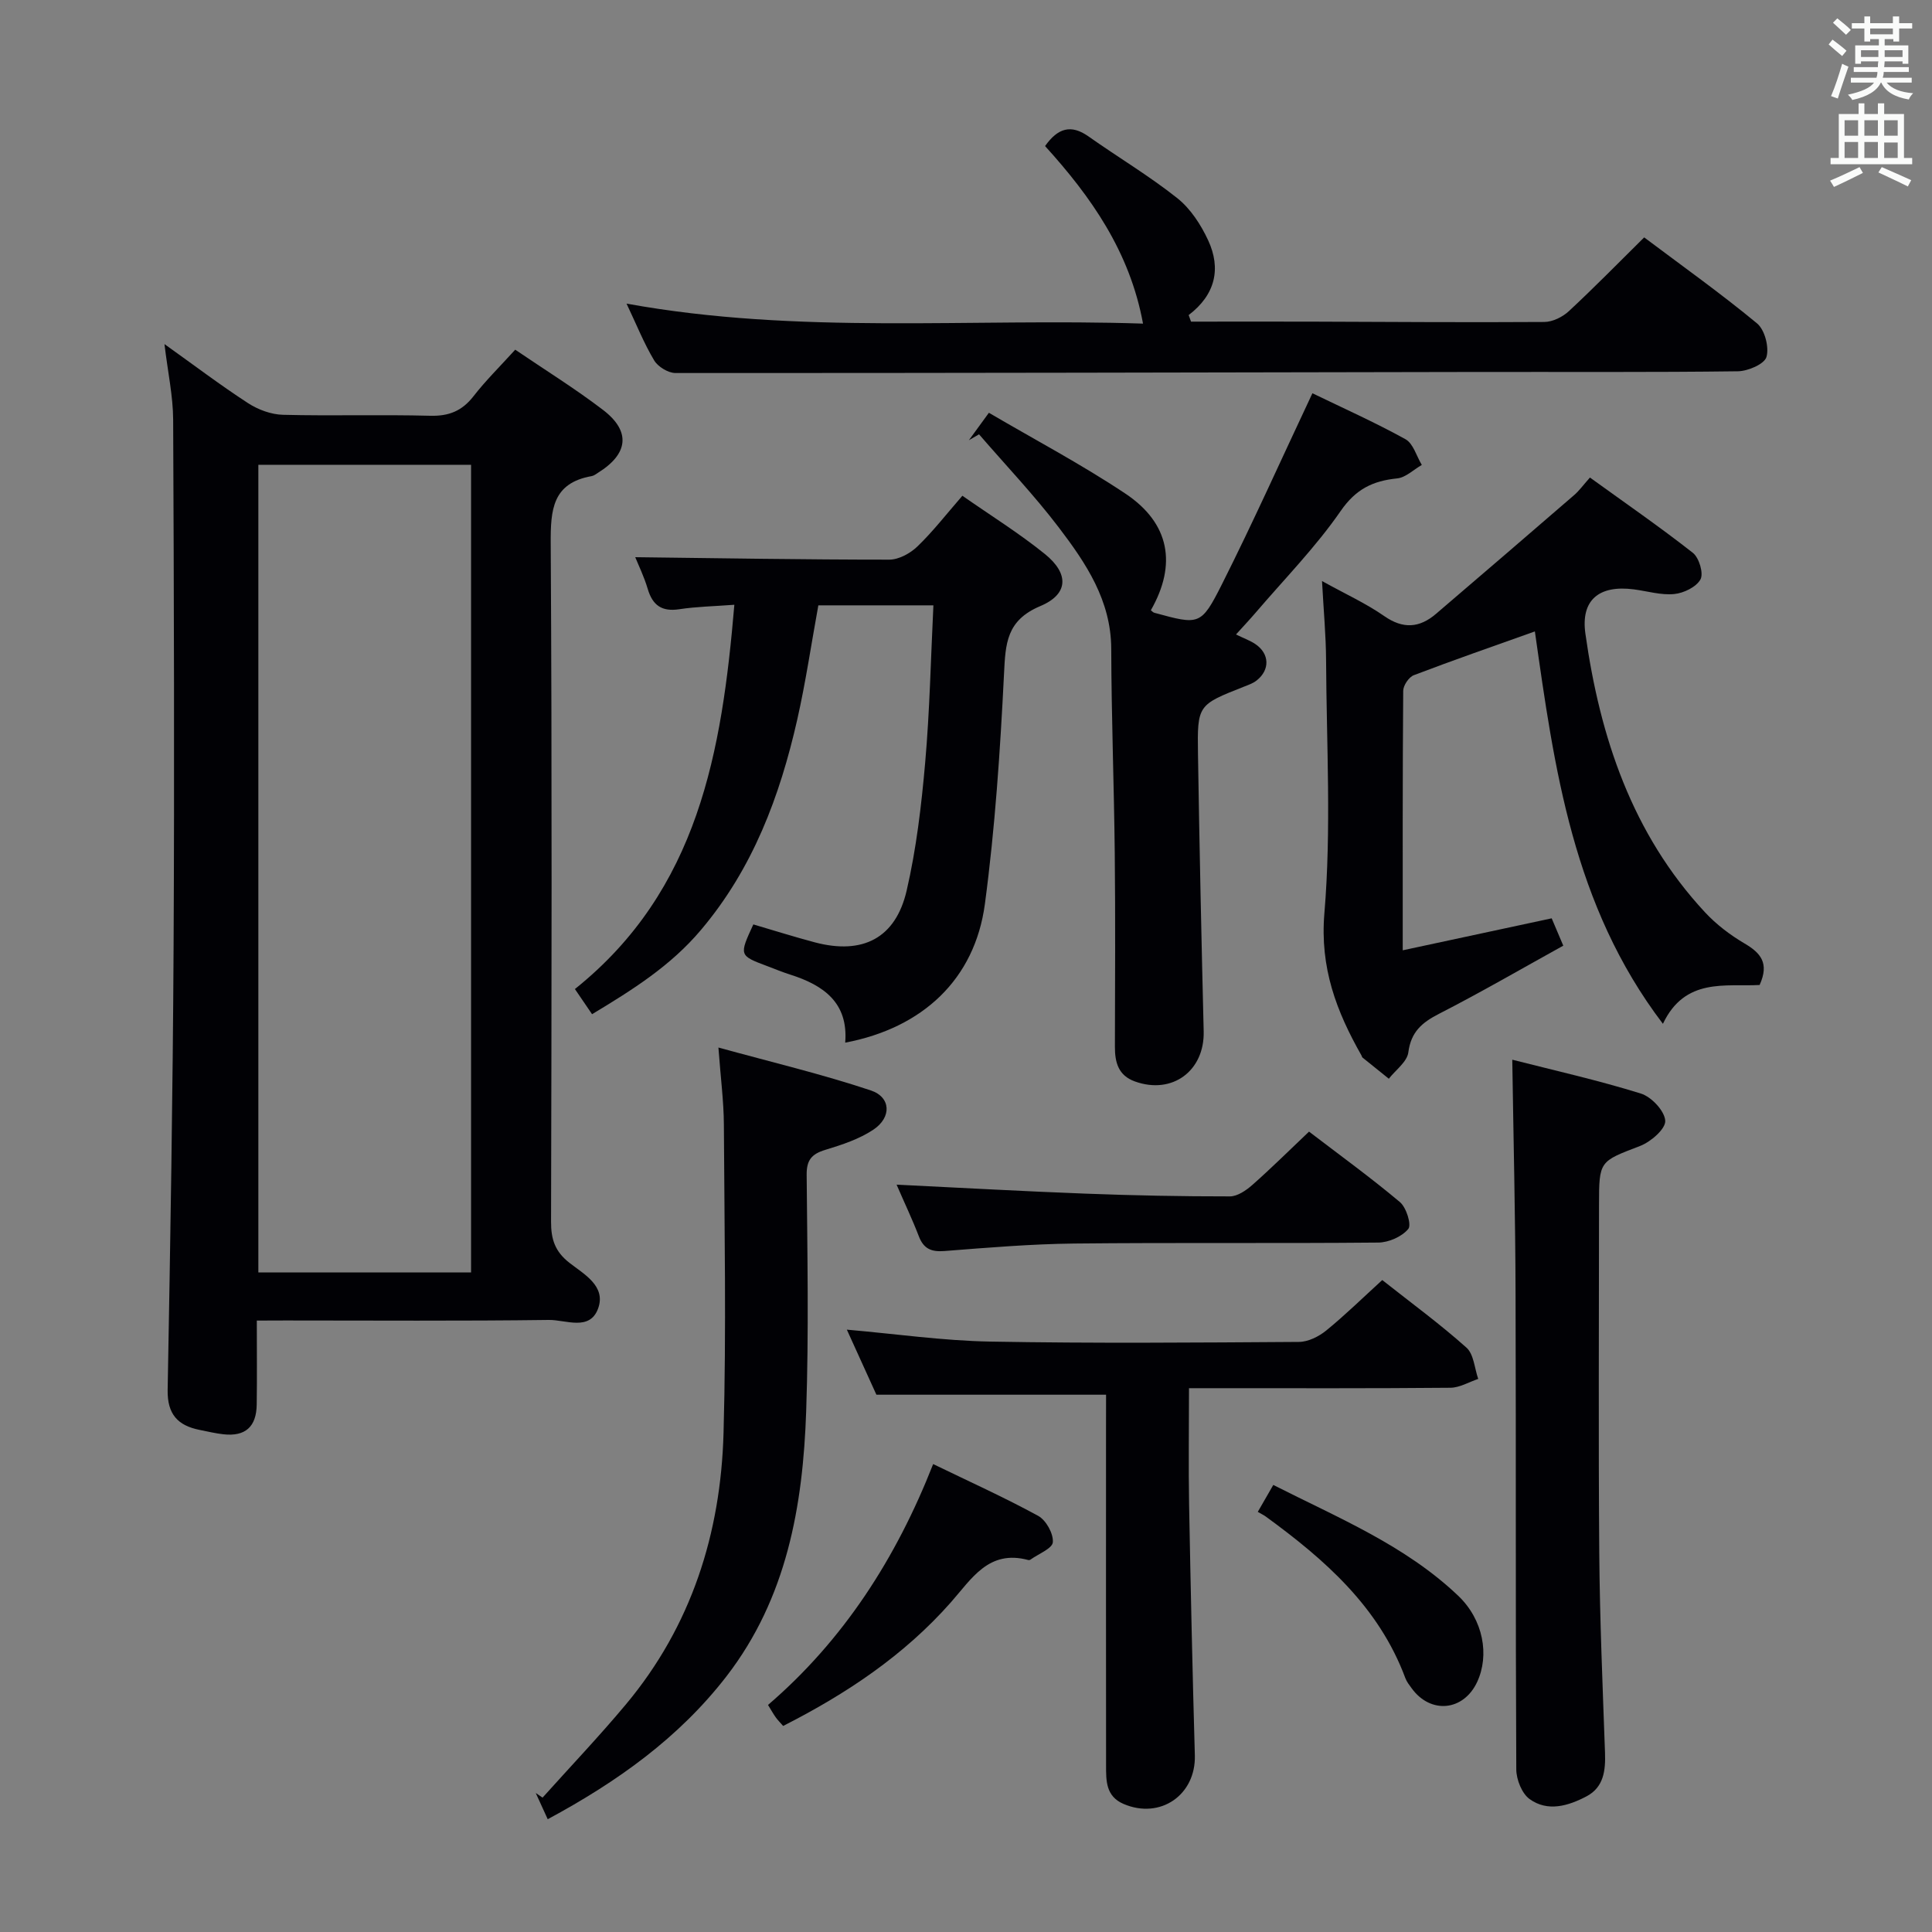 <svg enable-background="new 0 0 400 400" viewBox="0 0 400 400" xmlns="http://www.w3.org/2000/svg"><rect x="0" y="0" width="400" height="400" fill="#808080" stroke="none"/><g fill="#010105"><path d="m53.17 273.41c0 6.41.06 11.89-.02 17.38-.06 4.63-2.37 6.67-6.92 6.16-1.64-.18-3.26-.58-4.89-.9-4.53-.9-6.72-3.25-6.63-8.28.56-30.63 1.07-61.27 1.23-91.9.19-36.32.07-72.64-.09-108.97-.02-4.9-1.1-9.79-1.8-15.66 6.1 4.35 11.57 8.5 17.31 12.23 2.08 1.35 4.78 2.35 7.23 2.41 10.16.26 20.33-.07 30.49.2 3.87.1 6.58-1 8.95-4.04 2.53-3.26 5.51-6.19 8.64-9.64 6.21 4.22 12.41 8.06 18.18 12.47 5.8 4.43 5.25 9.1-1.02 13-.42.26-.85.62-1.32.7-8.14 1.44-8.53 6.97-8.49 13.92.28 46.82.18 93.64.07 140.46-.01 3.63.81 6.16 3.8 8.5s7.62 4.8 5.95 9.44c-1.73 4.78-6.72 2.34-10.2 2.39-18.16.24-36.32.11-54.48.11-1.78.02-3.57.02-5.99.02zm.32-177.18v167.22h44.04c0-55.92 0-111.45 0-167.22-14.74 0-29.18 0-44.04 0z"/><path d="m290.42 196.75c10.67-2.29 20.51-4.4 30.84-6.62.64 1.5 1.31 3.1 2.4 5.66-8.64 4.78-17.06 9.67-25.71 14.1-3.54 1.81-5.82 3.74-6.37 7.99-.25 1.96-2.63 3.65-4.04 5.46-1.81-1.46-3.63-2.91-5.44-4.38-.12-.09-.14-.3-.22-.44-5.18-9.12-8.63-18.13-7.68-29.44 1.46-17.37.44-34.96.35-52.45-.03-5.09-.51-10.17-.84-16.33 4.89 2.71 9.12 4.63 12.86 7.24 3.93 2.74 7.31 2.48 10.74-.45 9.57-8.18 19.12-16.39 28.65-24.63.99-.86 1.77-1.96 3.22-3.59 7.25 5.24 14.44 10.2 21.31 15.59 1.29 1.01 2.25 4.25 1.58 5.49-.86 1.58-3.47 2.85-5.45 3.04-2.73.27-5.57-.61-8.37-.97-7.18-.93-11 2.19-10.01 9.18 3.02 21.42 9.66 41.43 24.76 57.68 2.34 2.52 5.21 4.7 8.18 6.45 3.32 1.95 5.19 4.05 3.13 8.6-6.99.39-15.45-1.62-20.02 8.04-18.67-24.52-22.49-53-26.51-81.24-8.59 3.06-16.87 5.94-25.06 9.06-1.03.39-2.19 2.12-2.2 3.23-.14 17.47-.1 34.94-.1 53.73z"/><path d="m122.58 209.98c-1.26-1.85-2.36-3.46-3.55-5.21 25.59-20.48 30.43-49.15 33.01-79.56-4.22.32-7.83.38-11.37.92-3.64.56-5.56-.79-6.57-4.22-.75-2.53-1.93-4.94-2.58-6.55 17.36.21 34.97.51 52.59.51 1.97 0 4.34-1.3 5.82-2.72 3.22-3.1 5.98-6.67 9.32-10.51 5.81 4.06 11.72 7.73 17.09 12.07 5.02 4.06 4.92 8.31-.97 10.78-7.02 2.96-7.19 7.75-7.5 14.04-.79 15.91-1.85 31.86-3.96 47.64-2.09 15.59-12.89 25.66-28.92 28.7.68-8.28-4.49-11.9-11.39-14.09-1.58-.5-3.12-1.14-4.68-1.73-5.92-2.22-5.92-2.22-2.95-8.66 4.22 1.24 8.46 2.58 12.76 3.72 9.86 2.6 16.69-.84 18.98-10.71 2.01-8.68 3.06-17.64 3.84-26.54.94-10.71 1.16-21.49 1.7-32.53-8.44 0-16.03 0-23.82 0-1.47 8.04-2.62 15.92-4.37 23.66-3.6 15.87-9.19 30.84-19.94 43.55-6.26 7.43-14.17 12.4-22.54 17.44z"/><path d="m216.37 30.24c2.66-3.76 5.39-4.54 9-1.99 6.1 4.31 12.55 8.15 18.38 12.78 2.74 2.18 4.89 5.5 6.39 8.73 2.71 5.85 1.5 11.26-4.04 15.47.16.45.33.91.49 1.36 8.22 0 16.44-.02 24.66 0 16.16.05 32.33.18 48.49.07 1.72-.01 3.79-1.04 5.09-2.25 5.23-4.86 10.23-9.97 15.58-15.26 7.85 5.9 15.83 11.57 23.36 17.8 1.61 1.33 2.54 4.92 1.96 6.95-.42 1.48-3.83 2.94-5.92 2.97-17.83.23-35.66.11-53.49.14-55.49.1-110.98.24-166.47.22-1.51 0-3.63-1.3-4.41-2.61-2.12-3.54-3.66-7.42-5.72-11.76 35.74 6.5 71.2 2.96 106.93 4.14-2.74-14.92-10.79-26.3-20.28-36.76z"/><path d="m271.72 81.42c6.23 3.02 12.89 5.99 19.26 9.51 1.62.89 2.29 3.51 3.39 5.33-1.7.97-3.33 2.61-5.11 2.79-5.03.51-8.55 2.2-11.69 6.75-5.17 7.48-11.64 14.07-17.58 21.02-1.27 1.48-2.61 2.9-4.09 4.54 1.69.83 2.96 1.27 4.04 2.01 2.91 1.99 3.02 5.3.25 7.5-.75.6-1.73.94-2.65 1.3-9.54 3.77-9.67 3.77-9.51 13.96.3 19.13.71 38.26 1.18 57.39.2 8.2-6.51 13.17-14.25 10.38-3.42-1.23-4.14-3.94-4.13-7.18.03-13.32.11-26.65-.03-39.97-.15-14.13-.69-28.26-.73-42.4-.03-10.03-5.22-17.73-10.84-25.12-5.12-6.73-10.99-12.89-16.53-19.31-.7.41-1.4.81-2.1 1.22 1.21-1.66 2.42-3.33 4.14-5.68 9.51 5.58 19.19 10.69 28.25 16.73 9.21 6.14 10.7 14.68 5.28 24.16.24.18.46.45.73.52 9.27 2.52 9.65 2.71 13.98-5.89 6.47-12.85 12.35-26 18.74-39.56z"/><path d="m229 288.76c-16.02 0-31.3 0-47.55 0-1.66-3.65-3.83-8.42-6.12-13.47 10.19.89 19.89 2.29 29.62 2.47 21.32.39 42.66.21 63.98.07 1.91-.01 4.11-1.11 5.65-2.36 3.97-3.24 7.64-6.84 11.6-10.45 6.1 4.82 12.01 9.14 17.44 14 1.52 1.36 1.66 4.27 2.43 6.47-1.92.64-3.84 1.82-5.77 1.83-16.16.15-32.33.09-48.49.09-1.79 0-3.57 0-5.62 0 0 8.49-.12 16.3.02 24.1.32 17.3.7 34.61 1.19 51.91.23 8.2-7.15 13.32-14.75 10.07-3.7-1.58-3.63-4.82-3.63-7.99-.03-23.33-.01-46.66-.01-69.99.01-2.47.01-4.94.01-6.75z"/><path d="m313.1 219.4c8.75 2.23 17.8 4.26 26.63 7.01 2.19.68 4.93 3.61 5.04 5.64.09 1.69-3 4.36-5.21 5.21-8.42 3.24-8.5 3.03-8.5 12.29 0 23.98-.14 47.96.05 71.93.11 13.8.7 27.6 1.19 41.39.13 3.71-.26 7.16-3.84 9.05-3.77 1.98-8.02 3.26-11.77.56-1.6-1.15-2.74-4.03-2.76-6.12-.17-32.8-.04-65.61-.15-98.41-.04-15.93-.43-31.86-.68-48.55z"/><path d="m113.4 376.65c-1-2.2-1.74-3.82-2.48-5.43l1.41.96c5.77-6.43 11.73-12.69 17.27-19.32 13.54-16.21 19.62-35.37 20.2-56.13.59-21.3.18-42.63.07-63.94-.03-4.77-.66-9.55-1.13-15.91 11.11 3.06 21.48 5.52 31.55 8.88 4.19 1.4 4.34 5.58.54 8.12-2.95 1.97-6.53 3.14-9.97 4.19-2.8.85-3.88 2.09-3.85 5.16.14 16.32.46 32.65-.1 48.96-.67 19.63-4.01 38.68-16.49 54.86-9.86 12.76-22.63 21.85-37.02 29.6z"/><path d="m185.63 245.27c13.59.66 26.33 1.38 39.08 1.86 9.97.38 19.94.58 29.92.57 1.56 0 3.36-1.23 4.64-2.36 3.86-3.4 7.52-7.04 11.75-11.05 6.34 4.85 12.76 9.5 18.82 14.59 1.33 1.12 2.44 4.7 1.73 5.56-1.32 1.6-4.05 2.8-6.21 2.82-20.98.2-41.96-.02-62.94.2-8.96.1-17.92.85-26.85 1.55-2.77.22-4.35-.46-5.35-3.09-1.35-3.51-2.98-6.92-4.59-10.65z"/><path d="m162.14 357.34c-.69-.79-1.15-1.25-1.53-1.78-.48-.67-.88-1.39-1.6-2.57 15.64-13.44 26.51-30.32 34.19-49.87 7.53 3.65 14.78 6.92 21.74 10.72 1.63.89 3.17 3.66 3.04 5.45-.09 1.31-2.98 2.42-4.63 3.61-.12.09-.34.12-.48.08-8.19-2.19-11.68 3.88-16.06 8.83-9.61 10.87-21.44 18.81-34.67 25.53z"/><path d="m260.41 313.02c1.23-2.14 2.05-3.56 3.21-5.58 13.41 6.81 27.29 12.48 38.29 22.95 5.23 4.99 6.49 12.32 3.92 17.84-2.82 6.05-9.64 6.71-13.56 1.31-.49-.67-1.03-1.35-1.31-2.11-5.48-14.75-16.68-24.54-28.9-33.45-.41-.3-.87-.51-1.65-.96z"/></g><path d="m378.6 9.2.8-1c.9.7 1.9 1.4 2.9 2.3l-.9 1.1c-1.1-.9-2-1.7-2.8-2.4zm.5 10.7c.9-2.1 1.6-4.3 2.3-6.7.4.2.8.4 1.3.6-.7 2.1-1.5 4.3-2.2 6.6zm.4-15.2.9-.9c1 .8 2 1.6 2.8 2.4l-1 1c-1-.9-1.9-1.8-2.7-2.5zm12.5-1.3h1.2v1.4h2.7v1.1h-2.7v2.7h-1.2v-.5h-1.8v1.3h4.9v3.8h-1.2v-.5h-3.7c0 .4-.1.9-.1 1.2h5.1v1h-5.2c0 .5-.1.9-.2 1.2h6v1h-5.2c1.1 1.3 2.9 2 5.5 2.2-.4.4-.7.8-.9 1.3-2.9-.5-4.8-1.6-5.7-3.5h-.1c-.8 1.7-2.7 2.9-5.9 3.6-.2-.4-.6-.8-.9-1.1 2.8-.6 4.6-1.4 5.4-2.5h-4.8v-1h5.3c.1-.3.2-.7.2-1.2h-4.9v-1h5c0-.4 0-.8.1-1.2h-3.6v.5h-1.2v-3.8h4.9v-1.3h-1.8v.5h-1.2v-2.7h-2.6v-1.1h2.6v-1.4h1.2v1.4h4.7v-1.4zm-6.7 8.4h3.6c0-.4 0-.9 0-1.4h-3.6zm1.9-4.7h4.7v-1.2h-4.7zm6.7 3.3h-3.7v1.4h3.7z" fill="#fafbfa"/><path d="m384.7 21.4h1.3v2.2h2.8v-2.2h1.3v2.2h4.1v9.1h1.7v1.3h-16.9v-1.3h1.7v-9.1h4.1v-2.2zm.3 13.2.7 1.2c-1.8.9-3.8 1.9-6 2.9-.2-.4-.5-.8-.8-1.3 2.4-1 4.4-2 6.1-2.8zm-3.1-6.5h2.8v-3.2h-2.8zm0 4.6h2.8v-3.3h-2.8zm4.1-4.6h2.8v-3.2h-2.8zm0 4.6h2.8v-3.3h-2.8zm3.6 1.9c2.1.9 4.1 1.8 6.1 2.7l-.7 1.3c-2.2-1.1-4.2-2-6.1-2.9zm3.3-9.7h-2.8v3.2h2.8zm-2.8 7.8h2.8v-3.2h-2.8z" fill="#fafbfa"/></svg>